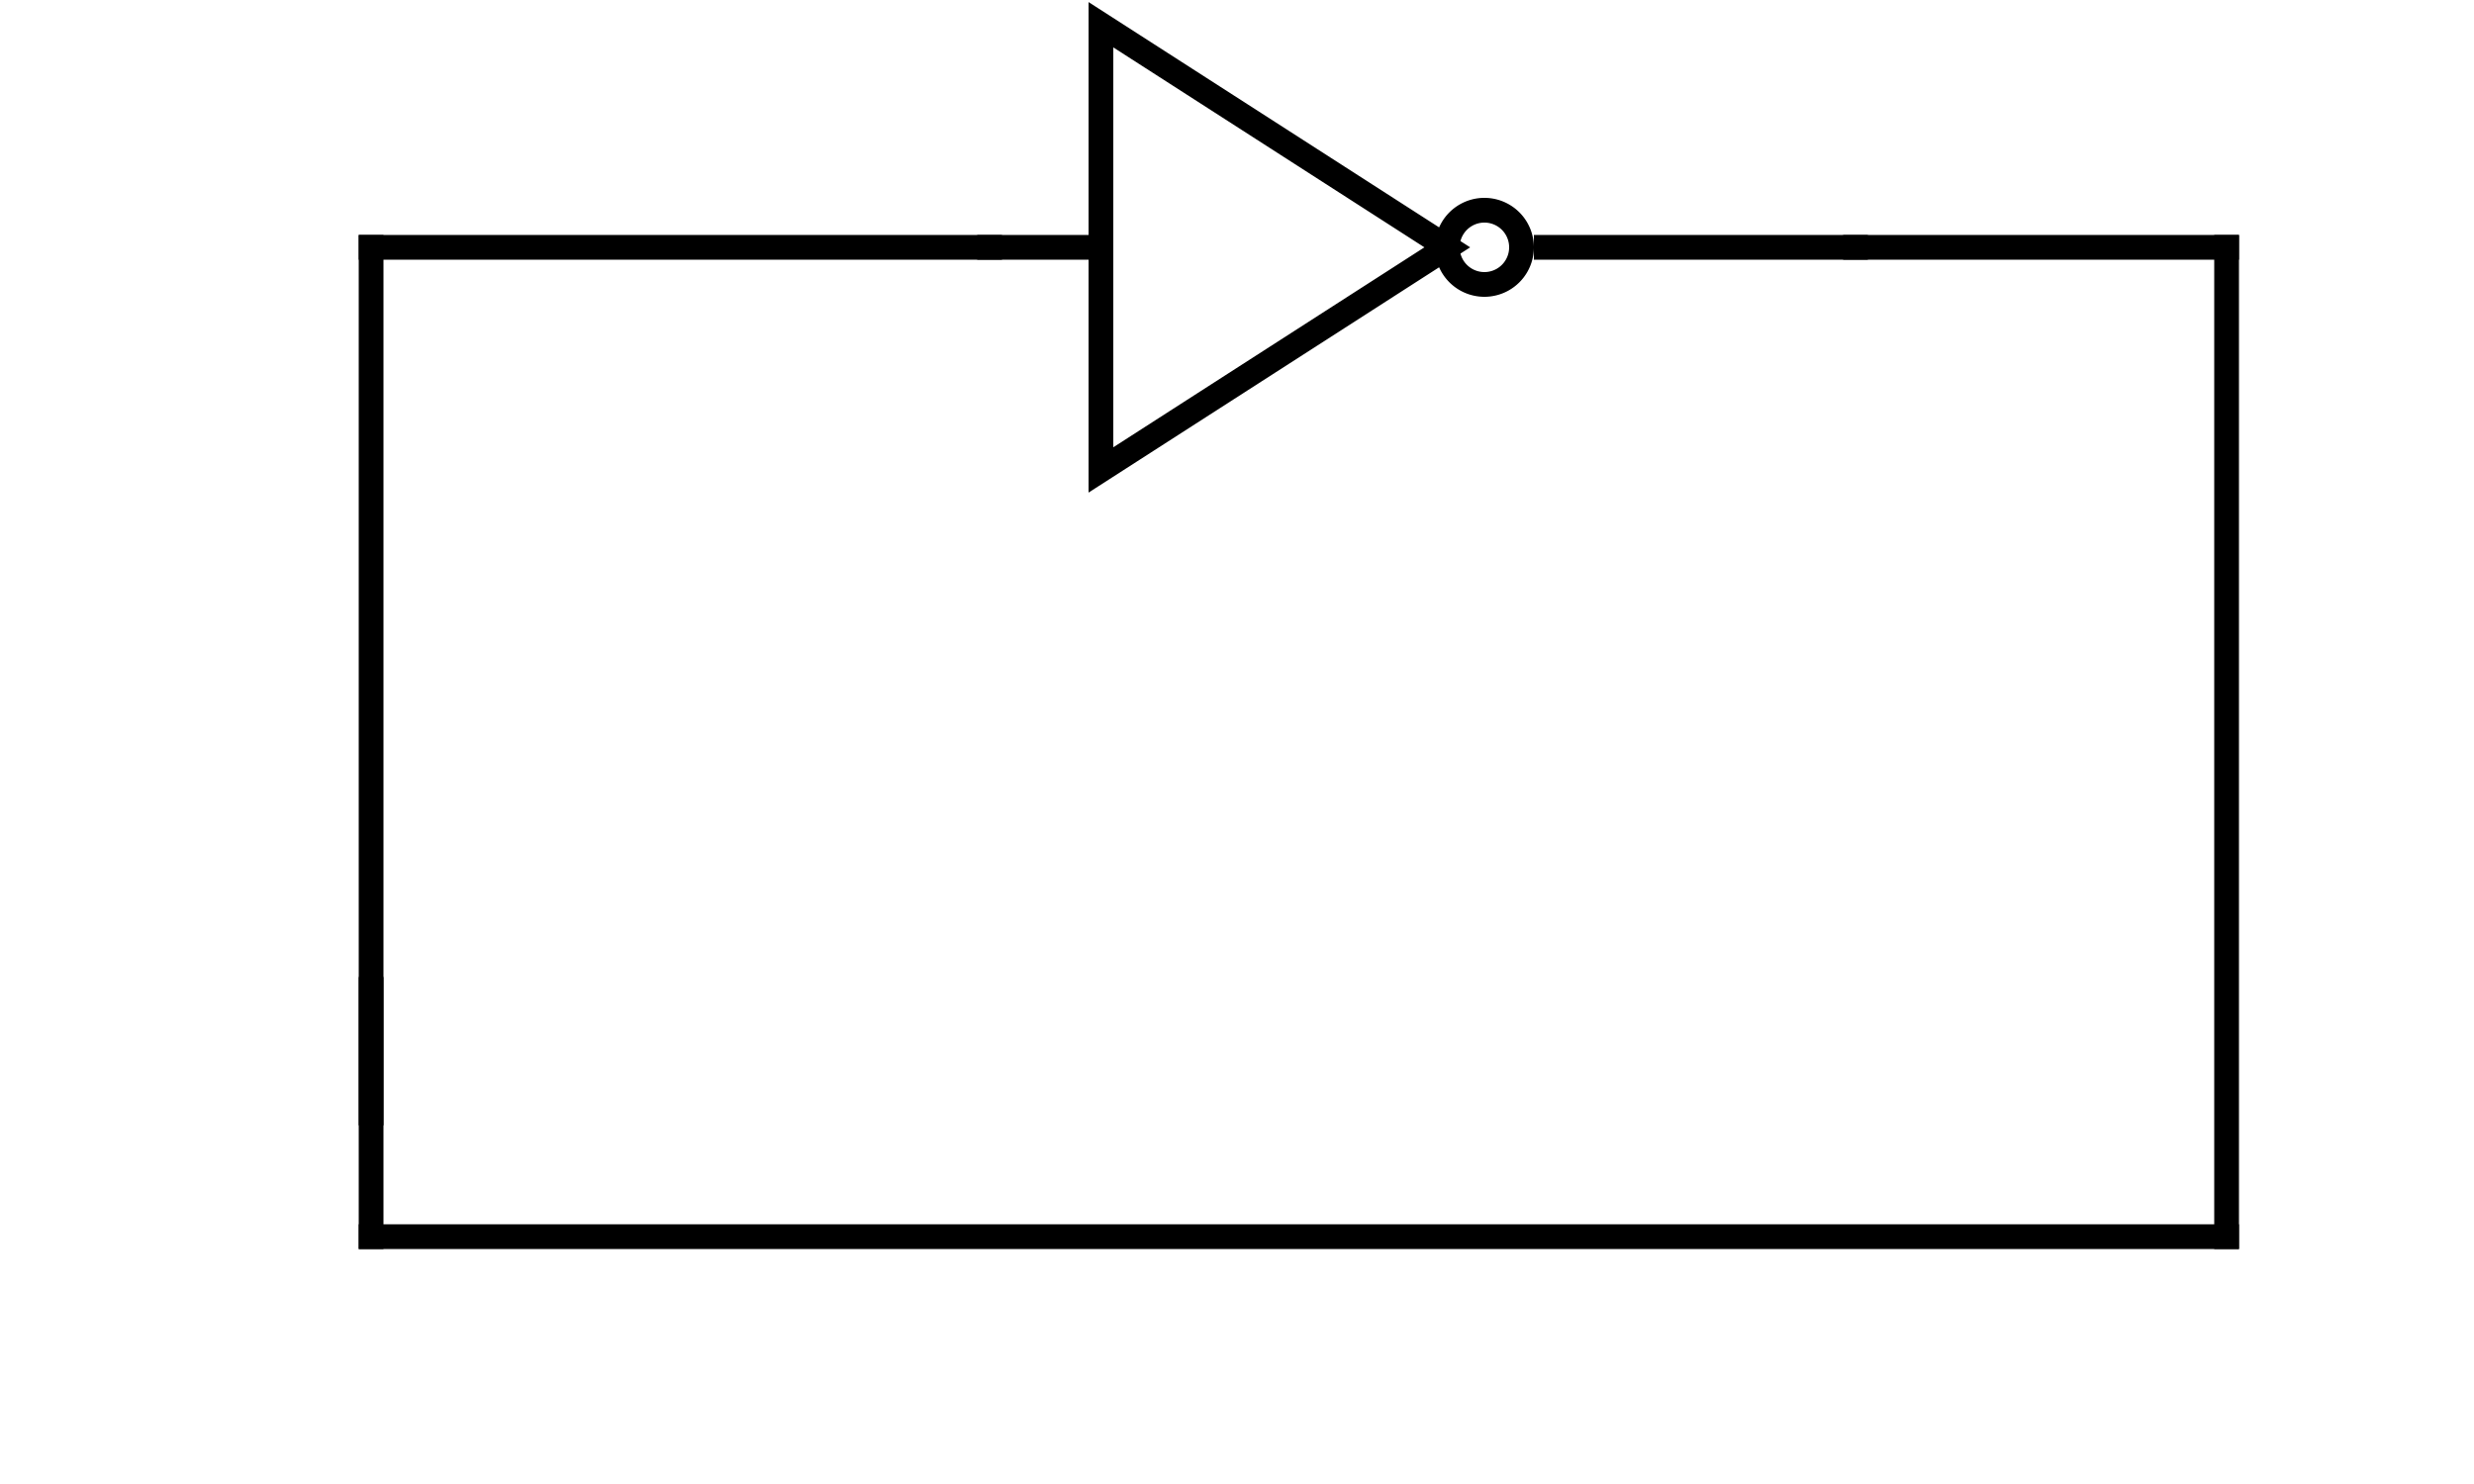 ﻿<?xml version="1.0" encoding="utf-8"?>
<!-- Generator: Circuit Diagram, cdlibrary.dll 1.0.0.0 -->
<!DOCTYPE svg PUBLIC "-//W3C//DTD SVG 1.1//EN" "http://www.w3.org/Graphics/SVG/1.1/DTD/svg11.dtd">
<svg version="1.1" width="200" height="120" xmlns="http://www.w3.org/2000/svg">
	<line x1="30" y1="80" x2="30" y2="100" style="stroke:rgb(0, 0, 0);stroke-linecap:square;stroke-width:2" />
	<line x1="30" y1="20" x2="80" y2="20" style="stroke:rgb(0, 0, 0);stroke-linecap:square;stroke-width:2" />
	<line x1="30" y1="20" x2="30" y2="90" style="stroke:rgb(0, 0, 0);stroke-linecap:square;stroke-width:2" />
	<line x1="30" y1="100" x2="180" y2="100" style="stroke:rgb(0, 0, 0);stroke-linecap:square;stroke-width:2" />
	<line x1="180" y1="20" x2="180" y2="100" style="stroke:rgb(0, 0, 0);stroke-linecap:square;stroke-width:2" />
	<line x1="150" y1="20" x2="180" y2="20" style="stroke:rgb(0, 0, 0);stroke-linecap:square;stroke-width:2" />
	<line x1="80" y1="20" x2="87" y2="20" style="stroke:rgb(0, 0, 0);stroke-linecap:square;stroke-width:2" />
	<path d="M 89,10 M 89,20 L 89,38 L 117,20 L 89,2 L 89,20 M 117,20 A 2,2 -5 1 1 123,20 A 2,2 -5 1 1 117,20" style="fill-opacity:0;fill:rgb(0, 0, 0);stroke:rgb(0, 0, 0);stroke-linecap:square;stroke-width:2" />
	<line x1="125" y1="20" x2="150" y2="20" style="stroke:rgb(0, 0, 0);stroke-linecap:square;stroke-width:2" />
</svg>